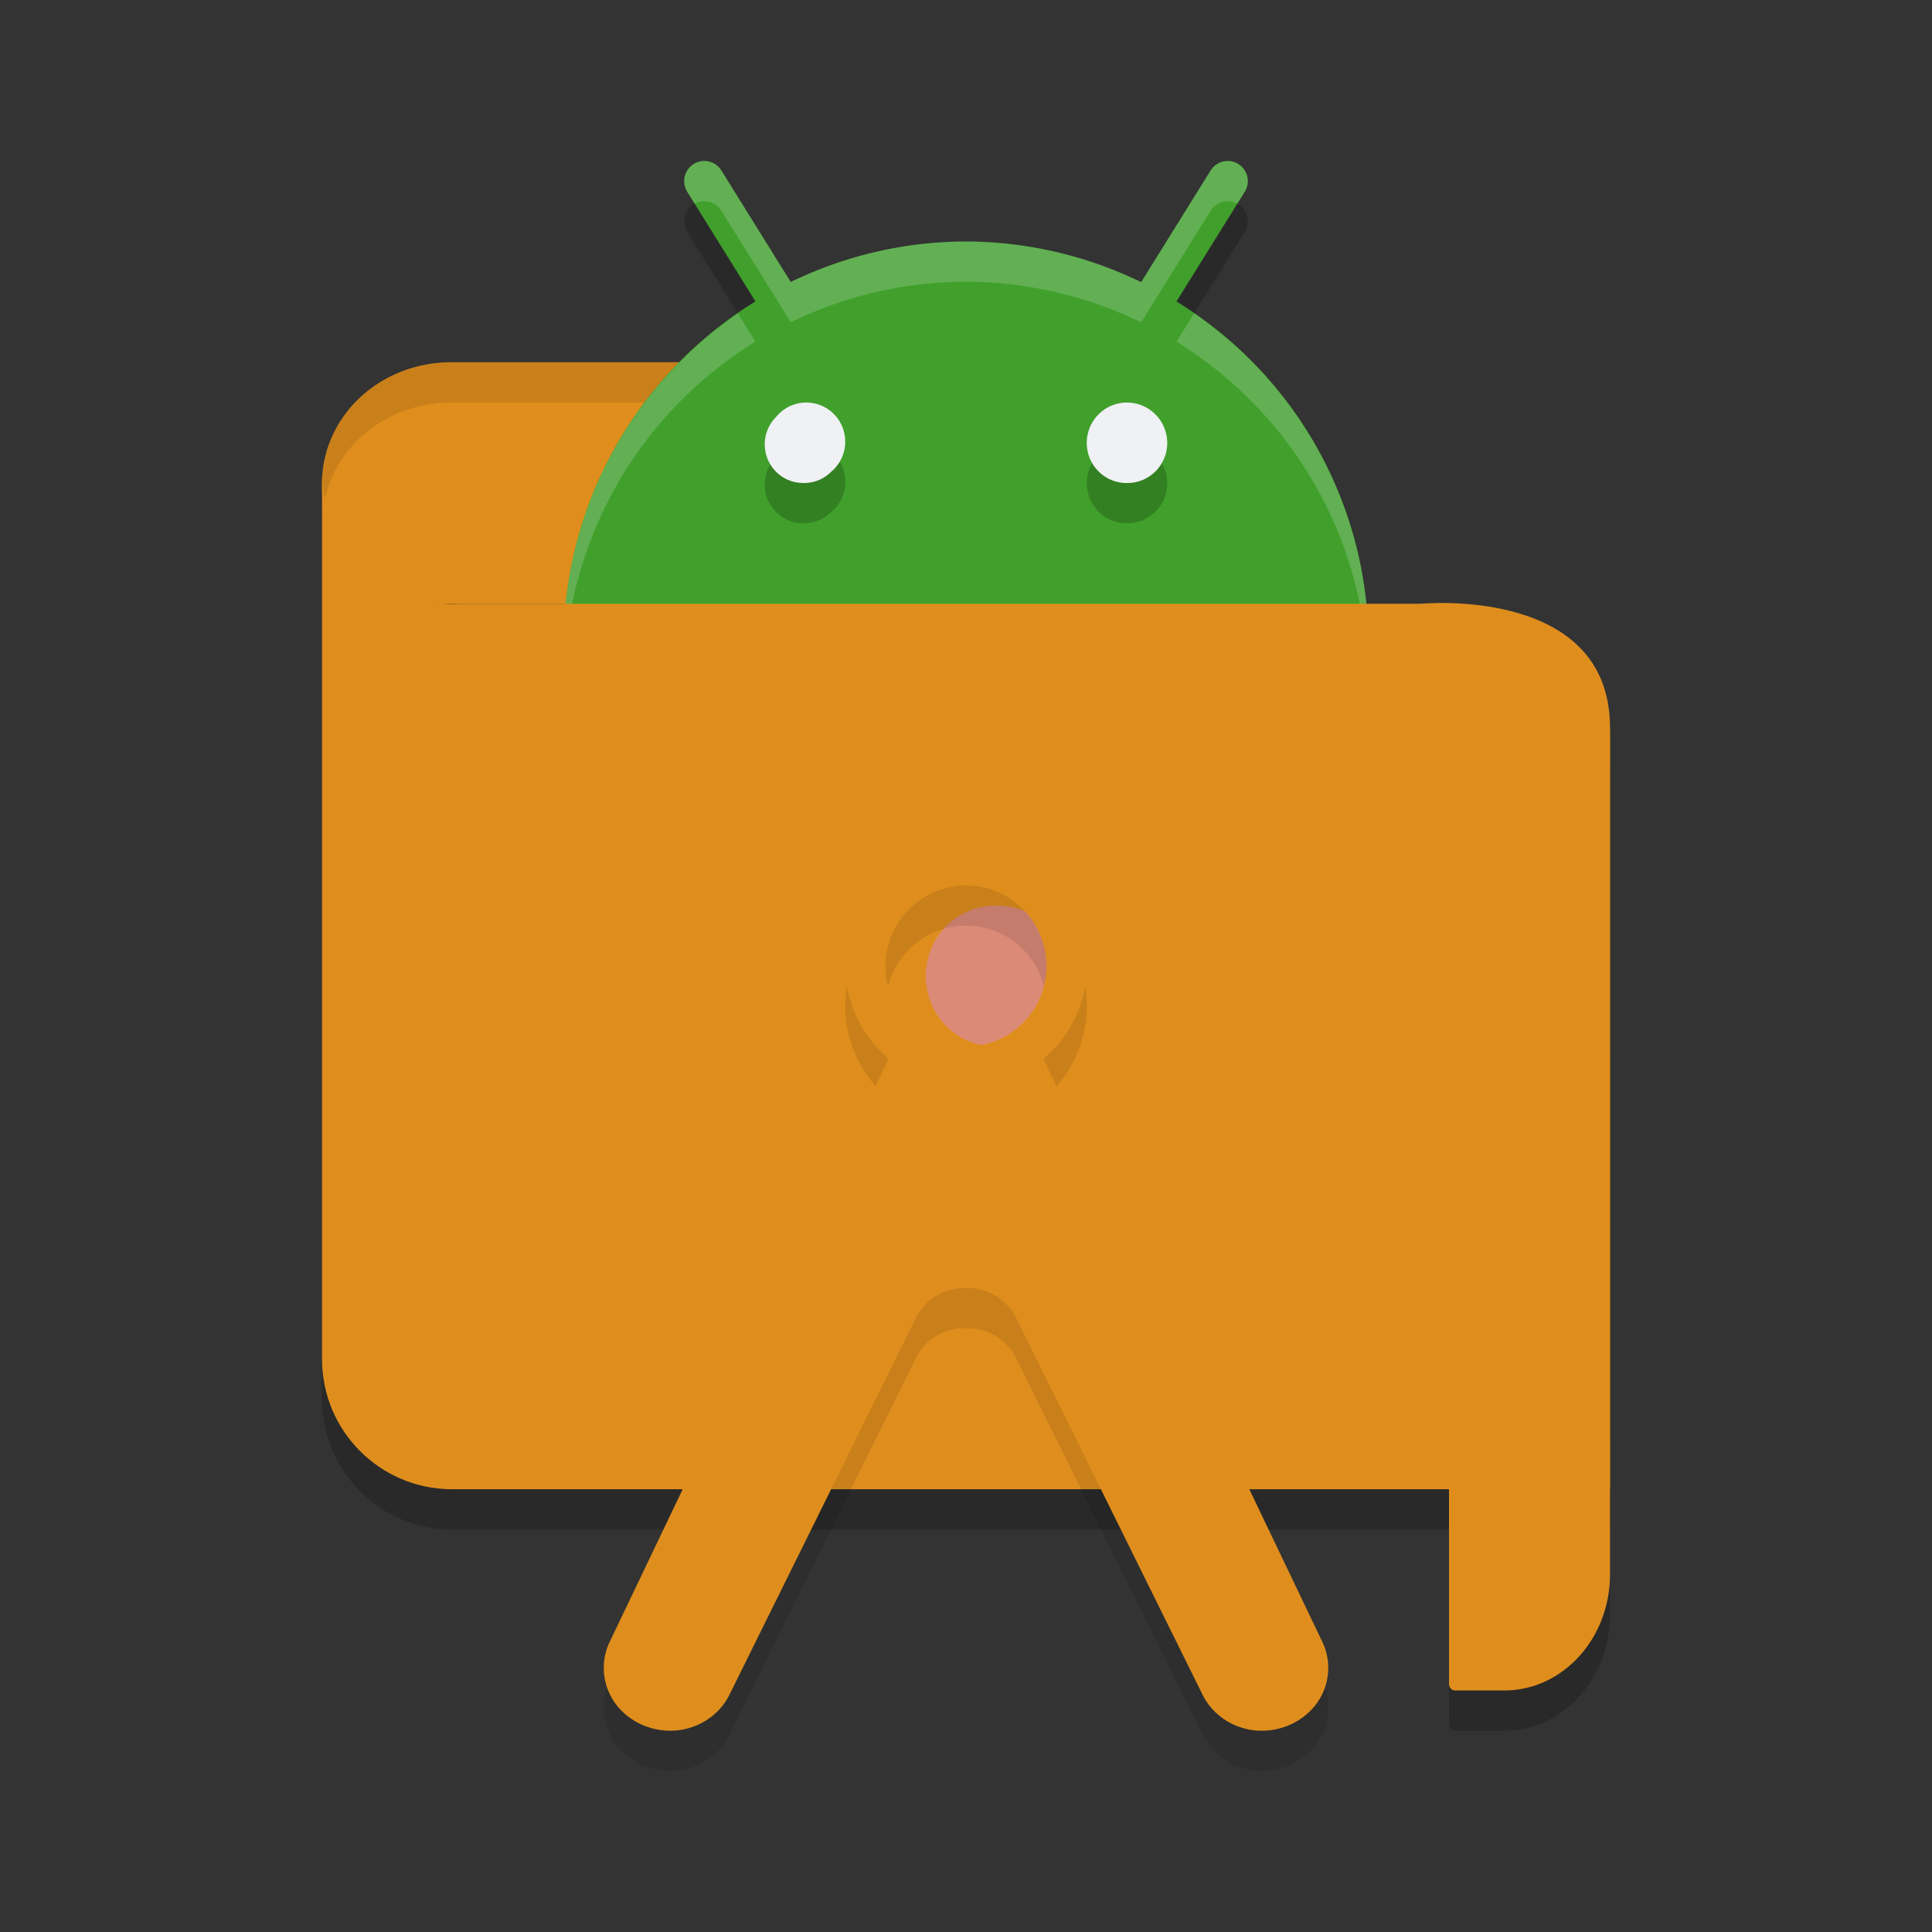 <svg xmlns="http://www.w3.org/2000/svg" width="48" height="48" version="1.1">
 <rect width="100%" height="100%" fill="#333333" stroke="none"/>
 <path style="opacity:0.2" d="m 40.001,38 h -28.788 C 9.44,37.989 8.007,36.553 8.001,34.781 V 12.712 c -0.01,1.868 1.564,3.403 3.43,3.288 h 23.877 c 0,0 4.692,-0.455 4.692,3.076 z"/>
 <path style="fill:#df8e1d" d="m 19.907,9 h -8.709 A 3.207,3.005 0 0 0 8.001,12.005 3.103,2.908 0 0 0 11.104,15 h 8.896 z"/>
 <path style="opacity:0.1" d="M 11.197,9 A 3.207,3.005 0 0 0 8.002,12.004 3.103,2.908 0 0 0 8.041,12.551 3.207,3.005 0 0 1 11.197,10 h 8.709 l 0.078,5 h 0.016 l -0.094,-6 z"/>
 <path style="opacity:0.2" d="m 17.512,5 a 0.5,0.5 0 0 0 -0.434,0.77 l 1.691,2.719 A 10,10 0 0 0 14,17 10,10 0 0 0 24,27 10,10 0 0 0 34,17 10,10 0 0 0 29.229,8.49 L 30.922,5.77 A 0.5,0.5 0 0 0 30.488,5 0.5,0.5 0 0 0 30.074,5.242 L 28.352,8.01 A 10,10 0 0 0 24,7 10,10 0 0 0 19.646,8.006 L 17.926,5.242 A 0.5,0.5 0 0 0 17.512,5 Z"/>
 <path style="fill:#40a02b" d="m 17.512,4 a 0.5,0.5 0 0 0 -0.434,0.77 l 1.691,2.719 A 10,10 0 0 0 14,16 10,10 0 0 0 24,26 10,10 0 0 0 34,16 10,10 0 0 0 29.229,7.49 L 30.922,4.77 A 0.5,0.5 0 0 0 30.488,4 0.5,0.5 0 0 0 30.074,4.242 L 28.352,7.01 A 10,10 0 0 0 24,6 10,10 0 0 0 19.646,7.006 L 17.926,4.242 A 0.5,0.5 0 0 0 17.512,4 Z"/>
 <path style="opacity:0.2;fill:#eff1f5" d="m 17.512,4 a 0.5,0.5 0 0 0 -0.434,0.77 l 0.182,0.291 A 0.5,0.5 0 0 1 17.512,5 0.5,0.5 0 0 1 17.926,5.242 l 1.721,2.764 A 10,10 0 0 1 24,7 10,10 0 0 1 28.352,8.01 L 30.074,5.242 A 0.5,0.5 0 0 1 30.488,5 0.5,0.5 0 0 1 30.74,5.061 L 30.922,4.77 A 0.5,0.5 0 0 0 30.488,4 0.5,0.5 0 0 0 30.074,4.242 L 28.352,7.01 A 10,10 0 0 0 24,6 10,10 0 0 0 19.646,7.006 L 17.926,4.242 A 0.5,0.5 0 0 0 17.512,4 Z m 0.822,3.787 A 10,10 0 0 0 14,16 a 10,10 0 0 0 0.025,0.484 10,10 0 0 1 4.744,-7.996 z m 11.332,0 -0.438,0.703 a 10,10 0 0 1 4.75,8.096 A 10,10 0 0 0 34,16 10,10 0 0 0 29.666,7.787 Z"/>
 <path style="fill:#df8e1d" d="m 40.001,37 h -28.788 C 9.44,36.989 8.007,35.553 8.001,33.781 V 11.712 c -0.01,1.868 1.564,3.403 3.43,3.288 h 23.877 c 0,0 4.692,-0.455 4.692,3.076 z"/>
 <path style="fill:#dc8a78" d="m 24.749,22.5 a 1.729,1.75 0 1 0 0.664,3.357 1.719,1.74 0 0 0 -0.664,-3.357 z"/>
 <path style="opacity:0.1" d="m 23.984,20 a 1,0.993 0 0 0 -0.984,1.006 v 1.17 a 3,3 0 0 0 -2,2.824 3,3 0 0 0 1.08,2.301 l -6.91,14.443 c -0.263,0.508 -0.217,1.113 0.119,1.58 0.342,0.463 0.915,0.717 1.508,0.67 0.593,-0.054 1.108,-0.41 1.346,-0.93 l 4.623,-9.344 c 0.223,-0.434 0.685,-0.719 1.193,-0.721 0.014,-4.2e-5 0.027,0.005 0.041,0.006 0.014,-4e-4 0.027,-0.006 0.041,-0.006 0.508,0.002 0.97,0.287 1.193,0.721 l 4.623,9.344 c 0.238,0.519 0.753,0.876 1.346,0.93 0.592,0.048 1.166,-0.207 1.508,-0.67 0.337,-0.467 0.382,-1.072 0.119,-1.58 l -6.908,-14.439 a 3,3 0 0 0 1.078,-2.305 3,3 0 0 0 -2,-2.826 v -1.168 a 1,0.993 0 0 0 -1.016,-1.006 z m 0.016,3 a 2,2 0 0 1 2,2 2,2 0 0 1 -2,2 2,2 0 0 1 -2,-2 2,2 0 0 1 2,-2 z"/>
 <path style="fill:#df8e1d" d="m 23.984,19 a 1,0.993 0 0 0 -0.984,1.006 v 1.17 a 3,3 0 0 0 -2,2.824 3,3 0 0 0 1.08,2.301 l -6.91,14.443 c -0.263,0.508 -0.217,1.113 0.119,1.58 0.342,0.463 0.915,0.717 1.508,0.67 0.593,-0.054 1.108,-0.41 1.346,-0.93 l 4.623,-9.344 c 0.223,-0.434 0.685,-0.719 1.193,-0.721 0.014,-4.2e-5 0.027,0.005 0.041,0.006 0.014,-4e-4 0.027,-0.006 0.041,-0.006 0.508,0.002 0.97,0.287 1.193,0.721 l 4.623,9.344 c 0.238,0.519 0.753,0.876 1.346,0.93 0.592,0.048 1.166,-0.207 1.508,-0.67 0.337,-0.467 0.382,-1.072 0.119,-1.58 L 25.922,26.305 a 3,3 0 0 0 1.078,-2.305 3,3 0 0 0 -2,-2.826 v -1.168 a 1,0.993 0 0 0 -1.016,-1.006 z m 0.016,3 a 2,2 0 0 1 2,2 2,2 0 0 1 -2,2 2,2 0 0 1 -2,-2 2,2 0 0 1 2,-2 z"/>
 <path style="opacity:0.2" d="m 20.049,11 a 0.967,0.972 0 0 0 -0.764,0.355 0.955,0.96 0 0 0 0.68,1.645 0.943,0.948 0 0 0 0.682,-0.275 0.967,0.972 0 0 0 -0.598,-1.725 z m 7.971,0 a 1.001,1.01 0 0 0 -0.725,0.293 0.988,0.997 0 0 0 0.717,1.707 0.988,0.997 0 0 0 0.988,-0.996 1.001,1.01 0 0 0 -0.98,-1.004 z"/>
 <path style="fill:#eff1f5" d="m 28.012,12 a 0.988,0.997 0 0 1 -0.717,-1.707 1.001,1.01 0 0 1 1.705,0.71 A 0.988,0.997 0 0 1 28.012,12"/>
 <path style="fill:#eff1f5" d="m 19.966,12 a 0.955,0.96 0 0 1 -0.681,-1.644 0.967,0.972 0 1 1 1.361,1.368 A 0.943,0.948 0 0 1 19.966,12"/>
 <path style="opacity:0.2" d="m 37.352,22 h -1.201 c -0.084,0 -0.151,0.056 -0.151,0.148 v 20.686 c -1.6e-4,0.088 0.062,0.16 0.142,0.166 h 1.239 c 1.448,-0.006 2.619,-1.294 2.619,-2.882 V 19 c 4e-5,1.6 -1.188,3.012 -2.648,3 z"/>
 <path style="fill:#df8e1d" d="m 37.352,21 h -1.201 c -0.084,0 -0.151,0.056 -0.151,0.148 v 20.686 c -1.6e-4,0.088 0.062,0.16 0.142,0.166 h 1.239 c 1.448,-0.006 2.619,-1.294 2.619,-2.882 V 18 c 4e-5,1.6 -1.188,3.012 -2.648,3 z"/>
</svg>
